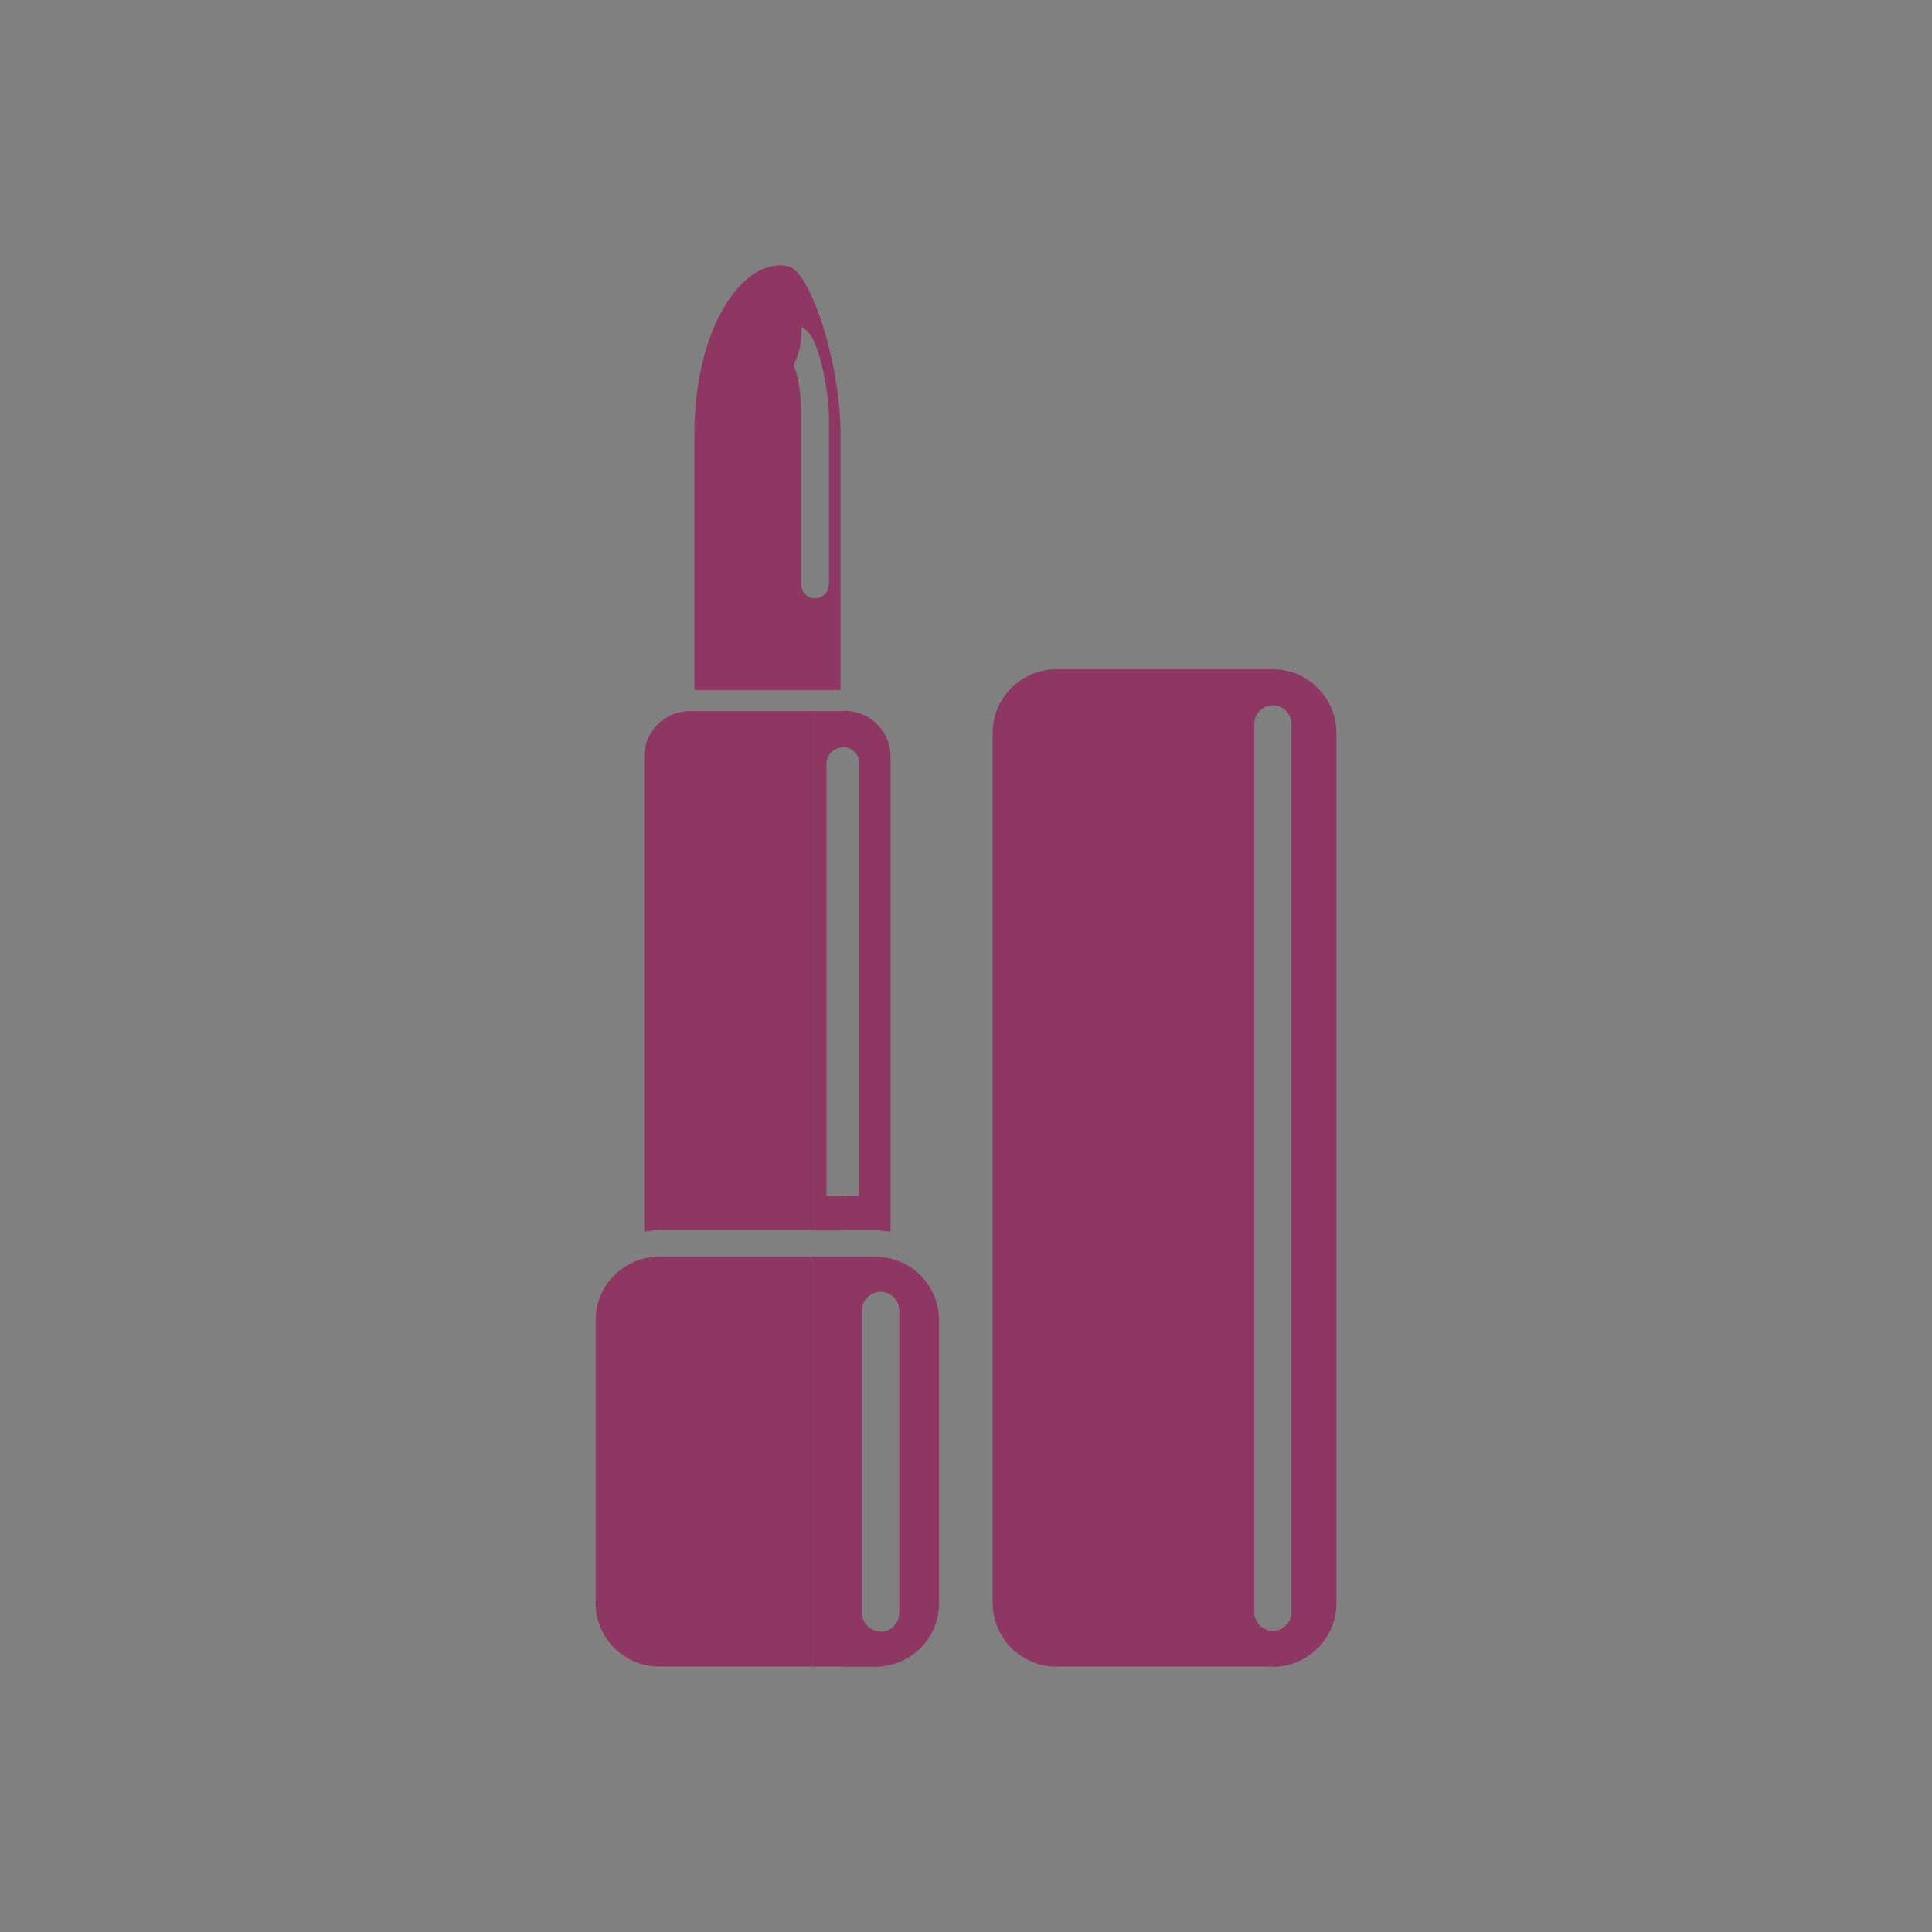 <?xml version="1.0" encoding="utf-8"?>
<!-- Generator: Adobe Illustrator 19.0.0, SVG Export Plug-In . SVG Version: 6.00 Build 0)  -->
<svg version="1.1" xmlns="http://www.w3.org/2000/svg" xmlns:xlink="http://www.w3.org/1999/xlink" x="0px" y="0px"
	 viewBox="0 0 799.9 799.9" style="enable-background:new 0 0 799.9 799.9;" xml:space="preserve">
<rect x="0" y="0" width="799.9" height="799.9" fill="#808080" stroke="none"/>
<style type="text/css">
	.st0{fill-rule:evenodd;clip-rule:evenodd;fill:url(#SVGID_1_);}
	.st1{fill-rule:evenodd;clip-rule:evenodd;fill:url(#SVGID_2_);}
	.st2{fill-rule:evenodd;clip-rule:evenodd;fill:#8F3763;}
	.st3{fill-rule:evenodd;clip-rule:evenodd;fill:#FFFFFF;}
</style>
<g id="Background">
	<radialGradient id="SVGID_1_" cx="-1383.159" cy="399.96" r="565.623" gradientUnits="userSpaceOnUse">
		<stop  offset="0" style="stop-color:#FFFFFF"/>
		<stop  offset="1" style="stop-color:#FDF6EE"/>
	</radialGradient>
	<rect x="-1783.1" y="0" class="st0" width="799.9" height="799.9"/>
	<radialGradient id="SVGID_2_" cx="417.783" cy="1323.588" r="565.623" gradientUnits="userSpaceOnUse">
		<stop  offset="0" style="stop-color:#FFFFFF"/>
		<stop  offset="1" style="stop-color:#FDF6EE"/>
	</radialGradient>
	<rect x="17.8" y="923.6" class="st1" width="799.9" height="799.9"/>
</g>
<g id="Objects">
	<path class="st2" d="M-1307.2,105.6h2.6c3,0,5.4,2.4,5.4,5.4v62.2c16.3,16.8,37.2,44.8,8.8,68.8h-16.7V238h15.3
		c7.2-6.4,12.2-14.4,11.5-24.5c-0.5-7.9-4.3-15.5-8.6-21.9c-3-4.5-6.6-8.8-10.3-12.8v0h-8v-6.7h2.1v-59.2c0-0.4-0.3-0.7-0.7-0.7
		h-1.4V105.6z M-1315.6,105.6h8.4v6.7h-1.4c-0.4,0-0.7,0.3-0.7,0.7v59.2h2.1v6.7h-4.9V215c0.8,3.6,8.7,17.8-3.5,17.8l0,0V105.6
		L-1315.6,105.6z M-1307.2,241.9h-8.4V238h8.4V241.9z M-1326.5,105.6h11v127.2c-12.2,0-4.4-14.2-3.5-17.8v-36.2h-12.8v0
		c-3.7,4-7.2,8.3-10.3,12.8c-11.2,16.6-12.8,32.4,2.9,46.4h23.7v3.9h-25.1c-28.4-24-7.5-52,8.8-68.8V111
		C-1331.9,108-1329.5,105.6-1326.5,105.6z"/>
	<g>
		<path class="st2" d="M-1508.2,241.9h34.3c2.3,0,4.2-1.9,4.2-4.2v-67.6c0-20.3-42.6-20.2-42.6,0v67.6
			C-1512.4,240-1510.5,241.9-1508.2,241.9z"/>
		<rect x="-1502.6" y="151.2" class="st2" width="23.1" height="20.2"/>
		<path class="st2" d="M-1491.1,133.9h11.5c1.2,0,2.1,1,2.1,2.1v11.5c0,1.2-1,2.1-2.1,2.1h-11.5v3.5h11.5c3.1,0,5.6-2.5,5.6-5.6V136
			c0-3.1-2.5-5.6-5.6-5.6h-11.5V133.9z M-1502.6,133.9h11.5v-3.5h-11.5c-3.1,0-5.6,2.5-5.6,5.6v11.5c0,3.1,2.5,5.6,5.6,5.6h11.5
			v-3.5h-11.5c-1.2,0-2.1-1-2.1-2.1V136C-1504.8,134.9-1503.8,133.9-1502.6,133.9z"/>
		<rect x="-1494.9" y="110.9" class="st2" width="7.7" height="21.5"/>
		<path class="st2" d="M-1498.3,106.7h32.3c5.7,0,9.1,3.7,10.3,7.1h-5.9c-0.5-0.9-2.1-1.5-3.7-1.4l-33.1,1.1c-1.2,0-2.1-1-2.1-2.1
			v-2.6C-1500.4,107.6-1499.4,106.7-1498.3,106.7z"/>
		<path class="st2" d="M-1479.6,132.4v-4c0-1.3-1.1-2.4-2.4-2.4h-18.3c-1.3,0-2.4,1.1-2.4,2.4v4H-1479.6z"/>
		<path class="st3" d="M-1479.2,237.5h3.9c0.3,0,0.5-0.2,0.5-0.5v-65.7c0-6.3-5.6-12.9-7.4-11.8c-1.2,0.8,2.6,2.7,2.6,11.8V237
			C-1479.7,237.3-1479.5,237.5-1479.2,237.5z"/>
	</g>
	<g>
		<path class="st2" d="M-1144.6,238.8c3.6-2.7,5.9-7.1,5.9-11.9v-76.8c0-2.4-1.9-4.3-4.3-4.3h-1.7v4.6h2.1c0.5,0,0.8,0.4,0.8,0.8
			v79.9c0,1.6-1.3,2.9-2.9,2.9h-0.1V238.8z M-1154.4,241.9h0.7c3.4,0,6.5-1.1,9-3.1v-4.7h-0.1c-1.6,0-2.9-1.3-2.9-2.9v-79.9
			c0-0.5,0.4-0.8,0.8-0.8h2.1v-4.6h-20.5c-2.4,0-4.3,1.9-4.3,4.3v76.8C-1169.4,235.1-1162.6,241.9-1154.4,241.9z"/>
		<path class="st2" d="M-1153,101.3c3.2,0.1,6.2,0.7,9.1,1.6l-4,21.9l5.9-21.2c2.6,1.1,5,2.4,7.1,4.1l-8,19.6l9.6-18.3
			c1.9,1.6,3.6,3.5,5,5.5l-12.1,28.4h-27.2l-12.1-28.4c1.5-2.1,3.3-4.1,5.4-5.8l9.6,17.9l-8-19.1c2.2-1.6,4.6-3,7.2-4l6.3,21.5
			l-4.3-22.2c2.7-0.9,5.6-1.4,8.6-1.5l1,22.4L-1153,101.3z"/>
		<path class="st2" d="M-1107.5,240c2.2-1.7,3.6-4.3,3.6-7.2v-59.2c0-1.4-1.2-2.6-2.6-2.6h-1v2.8h1.3c0.3,0,0.5,0.2,0.5,0.5v61.1
			c0,1-0.8,1.8-1.8,1.8h0V240z M-1113.4,241.9h0.4c2.1,0,4-0.7,5.5-1.9v-2.9h0c-1,0-1.8-0.8-1.8-1.8v-61.1c0-0.3,0.2-0.5,0.5-0.5
			h1.3V171h-12.4c-1.4,0-2.6,1.2-2.6,2.6v59.2C-1122.5,237.8-1118.4,241.9-1113.4,241.9z"/>
		<path class="st2" d="M-1112.5,131.3c1.9,0.1,3.8,0.4,5.5,1l-2.4,13.3l3.6-12.9c1.6,0.6,3,1.5,4.3,2.5l-4.8,11.9l5.8-11.1
			c1.1,1,2.2,2.1,3,3.3l-7.6,28.7h-16.5l-7.1-28.7c0.9-1.3,2-2.5,3.3-3.5l5.8,10.9l-4.9-11.6c1.3-1,2.8-1.8,4.4-2.4l3.8,13.1
			l-2.6-13.5c1.7-0.5,3.4-0.8,5.2-0.9l0.6,13.6L-1112.5,131.3z"/>
	</g>
	<g>
		<path class="st2" d="M-1320.5,456.8c2.1-0.1,3.7-1.8,3.7-3.9v-45.4c0-2.1-1.6-3.8-3.7-3.9v2.3h0.7c0.3,0,0.5,0.2,0.5,0.5v48
			c0,0.3-0.2,0.5-0.5,0.5h-0.7V456.8z M-1331.8,456.8h11c0.1,0,0.1,0,0.2,0v-2h-0.7c-0.3,0-0.5-0.2-0.5-0.5v-48
			c0-0.3,0.2-0.5,0.5-0.5h0.7v-2.3c-0.1,0-0.1,0-0.2,0h-11c-2.1,0-3.9,1.7-3.9,3.9V453C-1335.6,455.1-1333.9,456.8-1331.8,456.8z"/>
		<path class="st2" d="M-1328.3,401.4h1.9v-48.2h-1.9V401.4L-1328.3,401.4z M-1324.8,401.4h1v-48.2h-1V401.4z"/>
		<g>
			<path class="st2" d="M-1323.4,317.6h-5.5C-1327.3,315.8-1324.9,315.9-1323.4,317.6z"/>
			<path class="st2" d="M-1329.8,319.3h7.4c0.2,0.4,0.3,0.9,0.4,1.3h-8.3C-1330.1,320.1-1329.9,319.7-1329.8,319.3z"/>
			<path class="st2" d="M-1330.4,322.2h8.8c0,0.4,0,0.7,0,1.1v0.3h-8.9v-0.3C-1330.5,322.9-1330.5,322.6-1330.4,322.2z"/>
			<rect x="-1330.5" y="325.2" class="st2" width="8.9" height="1.3"/>
			<rect x="-1330.5" y="328.1" class="st2" width="8.9" height="1.3"/>
			<rect x="-1330.5" y="331.1" class="st2" width="8.9" height="1.3"/>
			<rect x="-1330.5" y="334.1" class="st2" width="8.9" height="1.3"/>
			<rect x="-1330.5" y="337" class="st2" width="8.9" height="1.3"/>
			<rect x="-1330.5" y="340" class="st2" width="8.9" height="1.3"/>
			<rect x="-1330.5" y="343" class="st2" width="8.9" height="1.3"/>
			<rect x="-1330.5" y="345.9" class="st2" width="8.9" height="1.3"/>
			<rect x="-1330.5" y="348.9" class="st2" width="8.9" height="1.3"/>
			<rect x="-1330.5" y="351.8" class="st2" width="8.9" height="1.3"/>
		</g>
		<rect x="-1327.1" y="317" class="st2" width="2.1" height="36.2"/>
		<path class="st2" d="M-1299.2,456.8c2.1-0.1,3.7-1.8,3.7-3.9v-86.5c0-2.1-1.6-3.8-3.7-3.9v2.3h0.7c0.3,0,0.5,0.2,0.5,0.5v89.1
			c0,0.3-0.2,0.5-0.5,0.5h-0.7V456.8z M-1310.4,456.8h11c0.1,0,0.1,0,0.2,0v-2h-0.7c-0.3,0-0.5-0.2-0.5-0.5v-89.1
			c0-0.3,0.2-0.5,0.5-0.5h0.7v-2.3c-0.1,0-0.1,0-0.2,0h-11c-2.1,0-3.9,1.8-3.9,3.9V453C-1314.3,455.1-1312.5,456.8-1310.4,456.8z"/>
		<rect x="-1311.2" y="358.9" class="st2" width="12.6" height="2.2"/>
		<rect x="-1312.2" y="355.9" class="st2" width="14.8" height="2.2"/>
		<rect x="-1312.2" y="352.8" class="st2" width="14.8" height="2.2"/>
		<rect x="-1311.2" y="349.8" class="st2" width="12.6" height="2.2"/>
	</g>
	<g>
		<g>
			<path class="st2" d="M-1315.6,554.1c10.1,0,20.2,4.3,27.2,12.6c12.4,14.6,10.9,36.4-3.1,49.2l-24.1-28.6V554.1L-1315.6,554.1z
				 M-1315.6,625.3c7.7,0,15.4-2.5,21.8-7.5l-21.8-25.8V625.3z M-1337.4,561.5c6.5-5,14.2-7.5,21.8-7.5v33.3L-1337.4,561.5
				L-1337.4,561.5z M-1315.6,592l-24.1-28.6c-14,12.9-15.5,34.6-3.1,49.2c7,8.3,17.1,12.6,27.2,12.6V592z"/>
			<path class="st2" d="M-1315.6,535c15.5,0,31,6.6,41.8,19.4c17.2,20.3,17,49.5,0.9,69.5l-2.3-2.7l-16.1,13.6l2.3,2.7
				c-8.3,4.6-17.5,6.9-26.6,6.9v-15.6c8.9,0,17.9-3,25.3-9.3c16.5-14,18.6-38.7,4.6-55.2c-7.7-9.2-18.8-13.9-29.9-13.9V535z
				 M-1350.9,547.9c10.3-8.7,22.8-12.9,35.3-12.9v15.6c-8.9,0-17.9,3-25.3,9.3c-16.5,14-18.6,38.7-4.6,55.2
				c7.7,9.2,18.8,13.9,29.9,13.9v15.6c-15.5,0-31-6.6-41.8-19.4C-1376.9,602-1374,567.4-1350.9,547.9z"/>
		</g>
		<path class="st2" d="M-1273.1,674.2v-2.6c5.8,0,10.4-4.7,10.4-10.4c0-5.8-4.7-10.4-10.4-10.4v-2.6c0.1,0,0.3,0,0.4,0
			c18,0,18,26.1,0,26.1C-1272.8,674.2-1272.9,674.2-1273.1,674.2z M-1358.1,650.7c5.8,0,10.4,4.7,10.4,10.4
			c0,5.8-4.7,10.4-10.4,10.4v2.6c10.3-0.2,15.2-7.5,18.8-7.5h47.3c3.7,0,8.5,7.3,18.8,7.5v-2.6h0c-5.8,0-10.4-4.7-10.4-10.4
			c0-5.8,4.7-10.4,10.4-10.4h0v-2.6c-10.3,0.2-15.2,7.5-18.8,7.5h-47.3c-3.7,0-8.5-7.3-18.8-7.5V650.7z M-1358.1,650.7
			L-1358.1,650.7v-2.6c-0.1,0-0.3,0-0.4,0c-18,0-18,26.1,0,26.1c0.1,0,0.3,0,0.4,0v-2.6l0,0c-5.8,0-10.4-4.7-10.4-10.4
			C-1368.5,655.3-1363.8,650.7-1358.1,650.7z"/>
	</g>
	<path class="st2" d="M-1655.2,328.7h29.1c3.8,0,7,3.1,7,7v3.8c-0.7,4.9-5.1,5.2-8.7,1c-1.9-2.2-4.8-3.7-7.9-3.7
		c-5.8,0-10.5,4.7-10.5,10.5c0,5.8,6,10.5,10.5,10.5c4.5,0,6.2-1.5,8.1-3.8c3.6-4.2,8.5-2.4,8.5,1.1v14.3c-0.7,4.9-5.1,5.2-8.7,1
		c-1.9-2.2-4.8-3.7-7.9-3.7c-5.8,0-10.5,4.7-10.5,10.5c0,5.8,6,10.5,10.5,10.5c4.5,0,6.2-1.5,8.1-3.8c3.6-4.2,8.5-2.4,8.5,1.1v14.3
		c-0.7,4.9-5.1,5.2-8.7,1c-1.9-2.2-4.8-3.7-7.9-3.7c-5.8,0-10.5,4.7-10.5,10.5c0,5.8,6,10.5,10.5,10.5c4.5,0,6.2-1.5,8.1-3.8
		c3.6-4.2,8.5-2.4,8.5,1.1v14.3c-0.7,4.9-5.1,5.2-8.7,1c-1.9-2.2-4.8-3.7-7.9-3.7c-5.8,0-10.5,4.7-10.5,10.5c0,5.8,6,10.5,10.5,10.5
		c4.5,0,6.2-1.5,8.1-3.8c3.6-4.2,8.5-2.4,8.5,1.1v3.8c0,3.8-3.1,7-7,7h-29.1c-3.8,0-7-3.1-7-7v-113
		C-1662.2,331.9-1659,328.7-1655.2,328.7L-1655.2,328.7z M-1676.1,455.3v-3c0.5,0,1-0.5,1-1.5v-49.4c0-0.2-0.2-0.3-0.3-0.3h-0.7v-62
		l1.4,59.7h0.1c1,0,1.7,0.6,1.7,2.3v49.7C-1672.9,452.7-1674.2,454.6-1676.1,455.3z M-1676.1,339v62h-0.7c-0.2,0-0.3,0.2-0.3,0.3
		v49.4c0,1,0.5,1.5,1,1.5v3c-0.6,0.2-1.2,0.4-1.9,0.4h-1.2v-57.1h2.9l-1.4-62.7h-1.5v-6.9l0.2-0.4l2.9,7.2L-1676.1,339z
		 M-1679.2,329.1v6.9h-1.5l-1.4,62.7h2.9v57.1h-0.9c-2.8,0-5.1-2.3-5.1-5.1v-49.7c0-1.7,0.5-2.3,1.4-2.3h0.1l1.4-62.7L-1679.2,329.1
		z"/>
	<path class="st2" d="M-1111.7,397c3.3-23.1,5.5-47.3,4.6-56.9h-4.6v1.8h2.3v14.3h-2.3V397z M-1118.5,434.7
		c2.3-9.6,4.7-23.4,6.7-37.7v-40.7h-2.3v-14.3h2.3v-1.8h-6.7v1.8h2.3v14.3h-2.3V375c0.4-3.5,0.8-7.1,1.1-10.5
		c0.1-1.3,1.2-2.3,2.3-2.1c1.2,0.1,2,1.3,1.9,2.7c-1,10.6-2.3,21.7-4.1,32.7c-0.4,2.5-0.8,4.9-1.2,7.3V434.7z M-1125.2,456.8h0.7
		c3.1,0,5.6-2.9,5.6-6.4v-14.2c0.1-0.5,0.3-1,0.4-1.6V405c-1.5,8.5-3.3,16.7-5.4,24.2c-0.2,0.8-0.7,1.3-1.4,1.6v5.4h3.9v13.8
		c0,2.3-1.7,4.3-3.7,4.3h-0.1V456.8L-1125.2,456.8z M-1118.5,340.1v1.8h-2.3v14.3h2.3V375c-0.8,7.3-1.8,14.6-2.9,21.9
		c-1.1,6.9-2.3,13.7-3.8,20.2v-60.8h2.3v-14.3h-2.3v-1.8H-1118.5z M-1131.9,456.8h6.7v-2.5h-6.7V456.8L-1131.9,456.8z
		 M-1125.2,340.1h-6.7v1.8h2.3v14.3h-2.3v80h6.7v-5.4c-0.4,0.2-0.9,0.2-1.3,0c-1.1-0.4-1.7-1.8-1.4-3c1-3.5,1.8-7,2.7-10.7v-60.8
		h-2.3v-14.3h2.3V340.1z M-1138.7,456.8h6.7v-2.5h-6.7V456.8L-1138.7,456.8z M-1131.9,340.1h-6.7v1.8h2.3v14.3h-2.3v80h6.7v-80h-2.3
		v-14.3h2.3V340.1z M-1145.4,456.8h6.7v-2.5h-6.7V456.8L-1145.4,456.8z M-1138.7,340.1h-6.7v1.8h2.3v14.3h-2.3v80h6.7v-80h-2.3
		v-14.3h2.3V340.1z M-1152.1,456.8h6.7v-2.5h-6.7V456.8L-1152.1,456.8z M-1145.4,340.1h-6.7v1.8h2.3v14.3h-2.3v80h6.7v-80h-2.3
		v-14.3h2.3V340.1z M-1152.8,456.8h0.7v-2.5h-0.1c-2,0-3.7-1.9-3.7-4.3v-13.8h3.9v-80h-2.3v-14.3h2.3v-1.8h-6.7v1.8h2.3v14.3h-2.3
		v78.4c0.1,0.5,0.3,1.1,0.4,1.6v14.2C-1158.5,454-1155.9,456.8-1152.8,456.8z M-1158.8,340.1h-6.7v1.8h2.3v14.3h-2.3V397
		c2,14.2,4.4,28,6.7,37.7v-78.4h-2.3v-14.3h2.3V340.1z M-1165.6,340.1h-4.6c-0.9,9.6,1.3,33.8,4.6,56.9v-40.7h-2.3v-14.3h2.3V340.1z
		"/>
	<path class="st2" d="M-1627.3,226.6c7-8.4,1-31.4-5.1-45.8v-11.4c11.7,20.5,23.1,55.9,9.3,72.4h-9.3v-3.7h7.5
		c1.6-2.3,2.7-5,3.4-7.8h-10.9v-40.1c3.4,12.6,5,27.5,0.7,34.5C-1634,228.7-1629.2,228.9-1627.3,226.6z M-1632.4,180.8
		c-1.4-3.3-2.8-6.2-4.1-8.2c-2.3-3.9-6.4-5.3-2.7,0.5c2.3,3.7,4.8,10.1,6.8,17.2v40.1h-19.7v-69.9h12.3l-6.2-50.4
		c-0.3-2.4-3.2-3.6-6.1-3.6v-3.6c4.6,0,9.2,2.3,9.7,6.8l6.8,54.5h0c1.1,1.6,2.2,3.4,3.3,5.3V180.8L-1632.4,180.8z M-1632.4,238.2
		v3.7h-19.7v-3.7H-1632.4z M-1652.2,102.8v3.6c-2.9,0-5.8,1.2-6.1,3.6l-6.2,50.4h12.3v69.9h-30.7c0.7,2.9,1.8,5.5,3.4,7.8h27.3v3.7
		h-29.1c-15.1-18.1,0-58.8,12.6-77.7h0l6.8-54.5C-1661.3,105.1-1656.7,102.8-1652.2,102.8z"/>
	<path class="st2" d="M-1472.8,537.9c9.5,0,17.2,9.4,17.2,20.9s-9.7,20.9-17.2,20.9v-3.7c7.4,0,13.4-7.7,13.4-17.2
		c0-9.5-6-17.2-13.4-17.2V537.9z M-1486.2,653.3l-4.5,19v-29.7c0.6-0.1,1.1-0.4,1.5-0.8c1.1-1.1,1.1-2.7,0.3-3.9l-1.8,1.8v-1.1
		l1.2-1.2c-0.4-0.3-0.8-0.5-1.2-0.5v-4.1c0.3,0,0.5-0.1,0.8-0.1v-73.9c0-11.5,7.7-20.9,17.2-20.9v3.7c-7.4,0-13.4,7.7-13.4,17.2
		c0,9.5,6,17.2,13.4,17.2v3.7c-7.5,0-13.4,3.1-13.4,8.9v44.1v10V653.3z M-1490.7,672.3l-0.4,1.9l-3-12.8v-21
		c0.1,0.4,0.3,0.8,0.5,1.1l2.9-2.9v1.1l-2.4,2.4c0.7,0.5,1.6,0.7,2.4,0.5V672.3L-1490.7,672.3z M-1494.1,634.2v4.8
		c0.1-0.5,0.4-1,0.8-1.4c0.7-0.7,1.7-1,2.7-0.8v-4.1C-1491.9,632.9-1493.2,633.4-1494.1,634.2L-1494.1,634.2z M-1494.1,631.8v-82.5
		c1.2,2.8,1.9,6.1,1.9,9.5v72C-1492.9,631.1-1493.6,631.4-1494.1,631.8z M-1494.1,661.3l-1.9-8v-15.5c0-1.4,0.8-2.7,1.9-3.6v4.8
		c-0.1,0.4-0.1,0.9,0,1.3V661.3L-1494.1,661.3z M-1494.1,549.3v82.5c-1.1,0.7-1.8,1.6-1.9,2.2v-45.5c0-5.7-6-8.9-13.4-8.9l0,0v-3.7
		l0,0c7.4,0,13.4-7.7,13.4-17.2c0-9.5-6-17.2-13.4-17.2l0,0v-3.7l0,0C-1502.8,537.9-1497,542.5-1494.1,549.3z M-1509.4,537.9v3.7
		c-7.4,0-13.4,7.7-13.4,17.2c0,9.5,6,17.2,13.4,17.2v3.7c-7.5,0-17.2-9.4-17.2-20.9S-1518.9,537.9-1509.4,537.9z"/>
	<path class="st2" d="M-1443.6,387.9c4.6,7.6,7.2,16.5,7.2,26.1c0,9.5-2.6,18.5-7.2,26.1v-10.8c1.7-4.8,2.6-10,2.6-15.4
		c0-5.4-0.9-10.6-2.6-15.4V387.9L-1443.6,387.9z M-1443.6,365v-26.2c5.8-4.6,14.6-7.5,24.5-7.5c17.5,0,31.7,9.3,31.7,20.7
		c0,11.4-14.2,20.7-31.7,20.7C-1429,372.5-1437.8,369.6-1443.6,365z M-1470.9,365.8c11.5,3.9,21.2,11.8,27.4,22.1v10.5
		c-4.5-12.9-14.6-23.1-27.4-27.9h-16.3v-4.6H-1470.9L-1470.9,365.8L-1470.9,365.8L-1470.9,365.8z M-1443.6,440
		c-3.7,6.1-8.6,11.4-14.5,15.5h-2.5h-6.7h-20.1v-5h28.2c2.5-1.9,4.8-4.1,6.9-6.5h-35.1v-5h38.9c2-3,3.6-6.3,4.8-9.7V440L-1443.6,440
		z M-1443.6,338.7V365c-4.5-3.6-7.2-8.1-7.2-13.1C-1450.8,346.9-1448.1,342.3-1443.6,338.7L-1443.6,338.7z M-1487.3,360.5v-21.8h7.2
		c5,0,9.2,4.1,9.2,9.2v12.7H-1487.3L-1487.3,360.5z M-1454.1,354.8c-1.8-0.6-4.1-0.9-6.5-0.9c-2.6,0-4.9,0.4-6.8,1.1v-6.1
		c1.9,0.7,4.3,1.1,6.8,1.1c2.4,0,4.6-0.3,6.5-0.9c-0.2,1-0.3,1.9-0.3,2.9C-1454.4,352.8-1454.3,353.8-1454.1,354.8z M-1487.3,455.6
		h-20.1h-9h-0.1v-0.1c-13-9.2-21.5-24.4-21.5-41.5c0-22.4,14.5-41.4,34.6-48.1l0,0h16.2v4.6h-16.3c-17.5,6.6-30,23.5-30,43.4
		c0,9.3,2.7,17.9,7.4,25.2h38.9v5h-35.1c2.1,2.4,4.4,4.6,6.9,6.5h28.2V455.6L-1487.3,455.6z M-1487.3,338.7v21.8h-16.2v-12.7
		c0-5,4.1-9.2,9.2-9.2H-1487.3z"/>
	<path class="st2" d="M-1108.8,577.1c3.4,0,6.2,2.8,6.2,6.2V668c0,3.4-2.8,6.2-6.2,6.2v-3.5h0c1,0,1.8-0.8,1.8-1.8v-86.4
		c0-1-0.8-1.8-1.8-1.8h0V577.1z M-1129.9,577.1h21.1h0v3.5c-1,0-1.8,0.8-1.8,1.8v86.4c0,1,0.8,1.8,1.8,1.8v3.5h0h-21.1
		c-3.4,0-6.2-2.8-6.2-6.2v-84.7C-1136,579.9-1133.3,577.1-1129.9,577.1L-1129.9,577.1z M-1146.9,674.1v-3.4l0,0c1,0,1.8-0.8,1.8-1.8
		v-29.4c0-1-0.8-1.8-1.8-1.8v-3.4c3.2,0.2,5.7,2.9,5.7,6.2V668C-1141.3,671.2-1143.8,673.9-1146.9,674.1L-1146.9,674.1z
		 M-1146.9,631.7v-48.8c0.6,0.8,1,1.7,1,2.8v46.2C-1146.3,631.8-1146.6,631.8-1146.9,631.7L-1146.9,631.7z M-1146.9,637.7
		 M-1146.9,582.9v48.8c-0.2,0-0.3,0-0.5,0h-3.2v-3.3h1.6v-42.1c0-0.9-0.7-1.6-1.6-1.6v-3.5h0.2
		C-1149,581.2-1147.8,581.9-1146.9,582.9L-1146.9,582.9z M-1146.9,634.3v3.4l0,0c-1,0-1.8,0.8-1.8,1.8v29.4c0,1,0.8,1.8,1.8,1.8v3.4
		c-0.2,0-0.3,0-0.5,0h-3.2v-39.9h3.2C-1147.3,634.3-1147.1,634.3-1146.9,634.3L-1146.9,634.3z M-1146.9,670.8 M-1150.6,581.2v3.5
		l0,0c-0.9,0-1.6,0.7-1.6,1.6v42.1h1.6v3.3h-3.1v-50.5H-1150.6L-1150.6,581.2z M-1150.6,634.3v39.9h-3.1v-39.9H-1150.6
		L-1150.6,634.3z M-1153.7,579.2v-9c0.1,0,0.2,0.1,0.4,0.1h0c0.7,0,1.4-0.6,1.4-1.4v-16.3c0-2.1-0.7-6.3-1.7-7.9v-4
		c1.5,3.3,2.9,8.9,2.9,13.5v24.9H-1153.7z M-1153.7,540.7v4c0,0,0-0.1-0.1-0.1c-0.3-0.4-0.6-0.6-0.9-0.8c0,1.3-0.2,2.6-0.8,3.7
		c0.7,1.5,0.8,3.9,0.8,5.1v16.2c0,0.6,0.4,1.1,1,1.3v9h-11.4v-24.9c0-10.3,4.7-17.2,9.1-16.3
		C-1155.2,538.1-1154.5,539.1-1153.7,540.7L-1153.7,540.7z M-1153.7,581.2v50.5h-14.8c-0.5,0-1,0.1-1.5,0.2v-46.2
		c0-2.4,2-4.4,4.4-4.4H-1153.7L-1153.7,581.2z M-1153.7,634.3v39.9h-14.8c-3.4,0-6.2-2.8-6.2-6.2v-27.5c0-3.4,2.8-6.2,6.2-6.2
		H-1153.7z"/>
	<g>
		<path class="st2" d="M-1620.8,615.2v48.3c0,7.3-4.2,10.6-9.3,10.6h-31.5v-3.3l31.3,0c3.6-0.6,5.7-4.2,5.7-7.7v-44.5h-37v-3.3
			H-1620.8z M-1661.7,674.2h-31.5c-5.1,0-9.3-3.3-9.3-10.6v-48.3h40.9v3.3h-37V663c0,4.1,1.9,7.8,5.6,7.8l31.4,0V674.2z"/>
		<path class="st2" d="M-1669.9,612.5c7.5-20.2,28.6-4.5,32.6-25c7.8,5.4,10.8,13.8,10,25H-1669.9z"/>
		<path class="st2" d="M-1627.1,620.9v42.2c0,2.9-2.3,5.2-5.2,5.2h-59.9c-3,0-4.1-2.1-4.1-5.1v-25.7c7.3-13.3,17.1-7.7,22.9-16.6
			H-1627.1z"/>
		<path class="st2" d="M-1588.7,671.8l-5.9,2.4l-6.3-15.7v-17.2L-1588.7,671.8L-1588.7,671.8z M-1601,624.1l18.2,45.3
			c35.1-15.2,15.9-76.5-18.2-77.8V624.1z M-1601,658.4l-24.1-60.1l6-2.4l18.2,45.3V658.4L-1601,658.4z M-1601,591.5
			c-3.9-0.2-8,0.5-12.3,2l12.3,30.5V591.5z"/>
	</g>
	<g>
		<path class="st2" d="M-423.3,315.9v259.6c0,39.3-22.6,57.1-50.1,57.1h-169.5v-17.9l168.2-0.1c19.3-3.4,30.6-22.4,30.6-41.6V333.7
			h-198.9v-17.8H-423.3z M-642.9,632.7h-169.5c-27.6,0-50.1-17.9-50.1-57.1V315.9h219.6v17.8h-198.9V573c0,21.8,10.4,41.9,30.1,41.9
			l168.8-0.1V632.7z"/>
		<path class="st2" d="M-687.2,301.5c40.3-108.7,153.5-24.1,175.2-134.3c42,28.8,58,74.1,54,134.3H-687.2z"/>
		<path class="st2" d="M-457.1,346.7v226.7c0,15.7-12.6,27.9-28,27.9h-321.8c-15.9,0-21.8-11.1-21.8-27.4V435.7
			c39-71.3,91.7-41.3,123.3-89H-457.1z"/>
		<path class="st2" d="M-251,619.9l-32,12.8l-33.9-84.5v-92.5L-251,619.9L-251,619.9z M-316.9,363.8l97.6,243.2
			c188.5-81.8,85.6-411-97.6-418.3V363.8z M-316.9,548.2l-129.7-323.1l32-12.8l97.8,243.5V548.2L-316.9,548.2z M-316.9,188.6
			c-21-0.9-43.1,2.5-65.9,11l65.9,164.2V188.6z"/>
	</g>
	<path class="st2" d="M-502.9,1068.5h117c15.4,0,28.1,12.6,28.1,28.1v15.3c-2.7,19.7-20.5,20.9-34.8,4c-7.7-9-19.2-14.7-31.9-14.7
		c-23.3,0-42.1,18.8-42.1,42.1c0,23.3,24,42.1,42.1,42.1c18.2,0,24.8-6,32.5-15.3c14.3-16.8,34.2-9.5,34.2,4.6v57.3
		c-2.7,19.7-20.5,20.9-34.8,4c-7.7-9-19.2-14.7-31.9-14.7c-23.3,0-42.1,18.9-42.1,42.1c0,23.3,24,42.1,42.1,42.1
		c18.2,0,24.8-6,32.5-15.3c14.3-16.8,34.2-9.5,34.2,4.6v57.3c-2.7,19.7-20.5,20.9-34.8,4c-7.7-9-19.2-14.7-31.9-14.7
		c-23.3,0-42.1,18.9-42.1,42.1c0,23.3,24,42.1,42.1,42.1c18.2,0,24.8-6,32.5-15.3c14.3-16.8,34.2-9.5,34.2,4.6v57.3
		c-2.7,19.8-20.5,20.9-34.8,4c-7.7-9-19.2-14.7-31.9-14.7c-23.3,0-42.1,18.8-42.1,42.1c0,23.3,24,42.1,42.1,42.1
		c18.2,0,24.8-6,32.5-15.3c14.3-16.8,34.2-9.5,34.2,4.6v15.4c0,15.4-12.6,28.1-28.1,28.1h-117c-15.4,0-28.1-12.6-28.1-28.1v-454
		C-531,1081.1-518.3,1068.5-502.9,1068.5L-502.9,1068.5z M-587,1577.2V1565c2.1,0.1,4.2-1.9,4.2-6.2v-198.5c0-0.8-0.6-1.4-1.4-1.4
		h-2.8v-249.1l5.5,239.6h0.5c4.2,0,6.9,2.3,6.9,9.1v199.6C-574.1,1566.7-579.5,1574.1-587,1577.2z M-587,1109.8v249.1h-2.8
		c-0.8,0-1.4,0.6-1.4,1.4v198.5c0,4,2.1,6.1,4.2,6.2v12.2c-2.4,1-5,1.5-7.7,1.5h-4.9v-229.3h11.6l-5.7-251.8h-5.9V1070l0.7-1.5
		l11.6,29.1L-587,1109.8z M-599.6,1070v27.6h-5.9l-5.7,251.8h11.6v229.3h-3.7c-11.3,0-20.5-9.2-20.5-20.5v-199.6
		c0-6.8,2.1-9.1,5.8-9.1h0.5l5.7-251.9L-599.6,1070z"/>
	<path class="st2" d="M527,277.1c14.4,0,26.3,11.8,26.3,26.3v360.4c0,14.4-11.8,26.3-26.3,26.3v-14.9h0c4.2,0,7.7-3.5,7.7-7.7V299.7
		c0-4.2-3.5-7.7-7.7-7.7h0V277.1z M437.3,277.1H527h0V292c-4.2,0-7.7,3.5-7.7,7.7v367.8c0,4.2,3.5,7.7,7.7,7.7V690h0h-89.7
		c-14.5,0-26.3-11.8-26.3-26.3V303.4C411,288.9,422.9,277.1,437.3,277.1L437.3,277.1z M364.6,690v-14.4l0,0c4.2,0,7.7-3.5,7.7-7.7
		V542.5c0-4.2-3.5-7.7-7.7-7.7v-14.4c13.5,1.1,24.2,12.4,24.2,26.2v117.1C388.9,677.5,378.2,688.9,364.6,690L364.6,690z
		 M364.6,509.5V301.5c2.6,3.2,4.1,7.3,4.1,11.7v196.8C367.4,509.8,366.1,509.6,364.6,509.5L364.6,509.5z M364.6,534.8 M364.6,301.5
		v207.9c-0.7,0-1.4-0.1-2.1-0.1H349v-14.2h6.8v-179c0-3.7-3-6.8-6.8-6.8v-15h1C355.9,294.4,361.2,297.2,364.6,301.5L364.6,301.5z
		 M364.6,520.4v14.4l0,0c-4.2,0-7.7,3.5-7.7,7.7v125.3c0,4.2,3.5,7.7,7.7,7.7V690c-0.7,0.1-1.4,0.1-2.1,0.1H349V520.3h13.6
		C363.3,520.3,364,520.4,364.6,520.4L364.6,520.4z M364.6,675.5 M349,294.4v15l0,0c-3.7,0-6.8,3-6.8,6.8v179h6.8v14.2h-13.1V294.4
		H349L349,294.4z M349,520.3V690h-13.1V520.3H349L349,520.3z M335.8,285.7v-38.2c0.5,0.2,1.1,0.2,1.6,0.2h0c3.2,0,5.8-2.6,5.8-5.8
		v-69.3c0-8.8-3.2-26.9-7.4-33.5v-17c6.6,14.1,12.2,38.1,12.2,57.5v106.1H335.8z M335.8,122.1v17c-0.1-0.2-0.2-0.3-0.3-0.5
		c-1.2-1.6-2.4-2.7-3.6-3.2c0.2,5.4-0.8,11-3.4,15.8c3,6.3,3.2,16.4,3.2,21.8v69c0,2.6,1.8,4.8,4.1,5.5v38.2h-48.3V179.5
		c0-43.7,20.1-73.1,38.7-69.3C329.3,110.8,332.7,115.3,335.8,122.1L335.8,122.1z M335.8,294.4v214.9h-62.9c-2.1,0-4.2,0.3-6.2,0.7
		V313.3c0-10.4,8.5-18.9,18.9-18.9H335.8L335.8,294.4z M335.8,520.3V690h-62.9c-14.5,0-26.3-11.8-26.3-26.3V546.6
		c0-14.5,11.8-26.3,26.3-26.3H335.8z"/>
	<path class="st2" d="M493.8,1029.2h2.6c3,0,5.4,2.4,5.4,5.4v62.2c16.3,16.8,37.2,44.8,8.8,68.8h-16.7v-3.9h15.3
		c7.2-6.4,12.2-14.4,11.5-24.5c-0.5-7.9-4.3-15.5-8.6-21.9c-3-4.5-6.6-8.8-10.3-12.8v0h-8v-6.7h2.1v-59.2c0-0.4-0.3-0.7-0.7-0.7
		h-1.4V1029.2z M485.4,1029.2h8.4v6.7h-1.4c-0.4,0-0.7,0.3-0.7,0.7v59.2h2.1v6.7h-4.9v36.2c0.8,3.6,8.7,17.8-3.5,17.8l0,0V1029.2
		L485.4,1029.2z M493.8,1165.5h-8.4v-3.9h8.4V1165.5z M474.4,1029.2h11v127.2c-12.2,0-4.4-14.2-3.5-17.8v-36.2H469v0
		c-3.7,4-7.2,8.3-10.3,12.8c-11.2,16.6-12.8,32.4,2.9,46.4h23.7v3.9h-25.1c-28.4-24-7.5-52,8.8-68.8v-62.1
		C469,1031.6,471.5,1029.2,474.4,1029.2z"/>
	<g>
		<path class="st2" d="M292.7,1165.5H327c2.3,0,4.2-1.9,4.2-4.2v-67.6c0-20.3-42.6-20.2-42.6,0v67.6
			C288.6,1163.6,290.4,1165.5,292.7,1165.5z"/>
		<rect x="298.3" y="1074.9" class="st2" width="23.1" height="20.2"/>
		<path class="st2" d="M309.8,1057.5h11.5c1.2,0,2.1,1,2.1,2.1v11.5c0,1.2-1,2.1-2.1,2.1h-11.5v3.5h11.5c3.1,0,5.6-2.5,5.6-5.6
			v-11.5c0-3.1-2.5-5.6-5.6-5.6h-11.5V1057.5z M298.3,1057.5h11.5v-3.5h-11.5c-3.1,0-5.6,2.5-5.6,5.6v11.5c0,3.1,2.5,5.6,5.6,5.6
			h11.5v-3.5h-11.5c-1.2,0-2.1-1-2.1-2.1v-11.5C296.2,1058.5,297.1,1057.5,298.3,1057.5z"/>
		<rect x="306" y="1034.5" class="st2" width="7.7" height="21.5"/>
		<path class="st2" d="M302.7,1030.3H335c5.7,0,9.1,3.7,10.3,7.1h-5.9c-0.5-0.9-2.1-1.5-3.7-1.4l-33.1,1.1c-1.2,0-2.1-1-2.1-2.1
			v-2.6C300.5,1031.3,301.5,1030.3,302.7,1030.3z"/>
		<path class="st2" d="M321.4,1056v-4c0-1.3-1.1-2.4-2.4-2.4h-18.3c-1.3,0-2.4,1.1-2.4,2.4v4H321.4z"/>
		<path class="st3" d="M321.7,1161.1h3.9c0.3,0,0.5-0.2,0.5-0.5V1095c0-6.3-5.6-12.9-7.4-11.8c-1.2,0.8,2.6,2.7,2.6,11.8v65.7
			C321.3,1160.9,321.5,1161.1,321.7,1161.1z"/>
	</g>
	<g>
		<path class="st2" d="M656.3,1162.4c3.6-2.7,5.9-7.1,5.9-11.9v-76.8c0-2.4-1.9-4.3-4.3-4.3h-1.7v4.6h2.1c0.5,0,0.8,0.4,0.8,0.8
			v79.9c0,1.6-1.3,2.9-2.9,2.9h-0.1V1162.4z M646.6,1165.5h0.7c3.4,0,6.5-1.1,9-3.1v-4.7h-0.1c-1.6,0-2.9-1.3-2.9-2.9v-79.9
			c0-0.5,0.4-0.8,0.8-0.8h2.1v-4.6h-20.5c-2.4,0-4.3,1.9-4.3,4.3v76.8C631.6,1158.8,638.3,1165.5,646.6,1165.5z"/>
		<path class="st2" d="M647.9,1025c3.2,0.1,6.2,0.7,9.1,1.6l-4,21.9l5.9-21.2c2.6,1.1,5,2.4,7.1,4.1l-8,19.6l9.6-18.3
			c1.9,1.6,3.6,3.5,5,5.5l-12.1,28.4h-27.2l-12.1-28.4c1.5-2.1,3.3-4.1,5.4-5.8l9.6,17.9l-8-19.1c2.2-1.6,4.6-3,7.2-4l6.3,21.5
			l-4.3-22.2c2.7-0.9,5.6-1.4,8.6-1.5l1,22.4L647.9,1025z"/>
		<path class="st2" d="M693.5,1163.6c2.2-1.7,3.6-4.3,3.6-7.2v-59.2c0-1.4-1.2-2.6-2.6-2.6h-1v2.8h1.3c0.3,0,0.5,0.2,0.5,0.5v61.1
			c0,1-0.8,1.8-1.8,1.8h0V1163.6z M687.6,1165.5h0.4c2.1,0,4-0.7,5.5-1.9v-2.9h0c-1,0-1.8-0.8-1.8-1.8V1098c0-0.3,0.2-0.5,0.5-0.5
			h1.3v-2.8h-12.4c-1.4,0-2.6,1.2-2.6,2.6v59.2C678.5,1161.4,682.6,1165.5,687.6,1165.5z"/>
		<path class="st2" d="M688.4,1054.9c1.9,0.1,3.8,0.4,5.5,1l-2.4,13.3l3.6-12.9c1.6,0.6,3,1.5,4.3,2.5l-4.8,11.9l5.8-11.1
			c1.1,1,2.2,2.1,3,3.3l-7.6,28.7h-16.5l-7.1-28.7c0.9-1.3,2-2.5,3.3-3.5l5.8,10.9l-4.9-11.6c1.3-1,2.8-1.8,4.4-2.4l3.8,13.1
			l-2.6-13.5c1.7-0.5,3.4-0.8,5.2-0.9l0.6,13.6L688.4,1054.9z"/>
	</g>
	<g>
		<path class="st2" d="M480.4,1380.5c2.1-0.1,3.7-1.8,3.7-3.9v-45.4c0-2.1-1.6-3.8-3.7-3.9v2.3h0.7c0.3,0,0.5,0.2,0.5,0.5v48
			c0,0.3-0.2,0.5-0.5,0.5h-0.7V1380.5z M469.2,1380.5h11c0.1,0,0.1,0,0.2,0v-2h-0.7c-0.3,0-0.5-0.2-0.5-0.5v-48
			c0-0.3,0.2-0.5,0.5-0.5h0.7v-2.3c-0.1,0-0.1,0-0.2,0h-11c-2.1,0-3.9,1.7-3.9,3.9v45.4C465.3,1378.7,467.1,1380.5,469.2,1380.5z"/>
		<path class="st2" d="M472.7,1325h1.9v-48.2h-1.9V1325L472.7,1325z M476.2,1325h1v-48.2h-1V1325z"/>
		<g>
			<path class="st2" d="M477.6,1241.3h-5.5C473.7,1239.5,476,1239.5,477.6,1241.3z"/>
			<path class="st2" d="M471.2,1242.9h7.4c0.2,0.4,0.3,0.9,0.4,1.3h-8.3C470.9,1243.7,471,1243.3,471.2,1242.9z"/>
			<path class="st2" d="M470.5,1245.9h8.8c0,0.4,0,0.7,0,1.1v0.3h-8.9v-0.3C470.5,1246.6,470.5,1246.2,470.5,1245.9z"/>
			<rect x="470.5" y="1248.8" class="st2" width="8.9" height="1.3"/>
			<rect x="470.5" y="1251.8" class="st2" width="8.9" height="1.3"/>
			<rect x="470.5" y="1254.7" class="st2" width="8.9" height="1.3"/>
			<rect x="470.5" y="1257.7" class="st2" width="8.9" height="1.3"/>
			<rect x="470.5" y="1260.7" class="st2" width="8.9" height="1.3"/>
			<rect x="470.5" y="1263.6" class="st2" width="8.9" height="1.3"/>
			<rect x="470.5" y="1266.6" class="st2" width="8.9" height="1.3"/>
			<rect x="470.5" y="1269.5" class="st2" width="8.9" height="1.3"/>
			<rect x="470.5" y="1272.5" class="st2" width="8.9" height="1.3"/>
			<rect x="470.5" y="1275.5" class="st2" width="8.9" height="1.3"/>
		</g>
		<rect x="473.9" y="1240.6" class="st2" width="2.1" height="36.2"/>
		<path class="st2" d="M501.8,1380.5c2.1-0.1,3.7-1.8,3.7-3.9v-86.5c0-2.1-1.6-3.8-3.7-3.9v2.3h0.7c0.3,0,0.5,0.2,0.5,0.5v89.1
			c0,0.3-0.2,0.5-0.5,0.5h-0.7V1380.5z M490.6,1380.5h11c0.1,0,0.1,0,0.2,0v-2h-0.7c-0.3,0-0.5-0.2-0.5-0.5v-89.1
			c0-0.3,0.2-0.5,0.5-0.5h0.7v-2.3c-0.1,0-0.1,0-0.2,0h-11c-2.1,0-3.9,1.8-3.9,3.9v86.5C486.7,1378.7,488.4,1380.5,490.6,1380.5z"/>
		<rect x="489.8" y="1282.5" class="st2" width="12.6" height="2.2"/>
		<rect x="488.7" y="1279.5" class="st2" width="14.8" height="2.2"/>
		<rect x="488.7" y="1276.4" class="st2" width="14.8" height="2.2"/>
		<rect x="489.8" y="1273.4" class="st2" width="12.6" height="2.2"/>
	</g>
	<g>
		<g>
			<path class="st2" d="M485.4,1477.7c10.1,0,20.2,4.3,27.2,12.6c12.4,14.6,10.9,36.4-3.1,49.2l-24.1-28.6V1477.7L485.4,1477.7z
				 M485.4,1549c7.7,0,15.4-2.5,21.8-7.5l-21.8-25.8V1549z M463.5,1485.2c6.5-5,14.2-7.5,21.8-7.5v33.3L463.5,1485.2L463.5,1485.2z
				 M485.4,1515.7l-24.1-28.6c-14,12.9-15.5,34.6-3.1,49.2c7,8.3,17.1,12.6,27.2,12.6V1515.7z"/>
			<path class="st2" d="M485.4,1458.6c15.5,0,31,6.6,41.8,19.4c17.2,20.3,17,49.5,0.9,69.5l-2.3-2.7l-16.1,13.6l2.3,2.7
				c-8.3,4.6-17.5,6.9-26.6,6.9v-15.6c8.9,0,17.9-3,25.3-9.3c16.5-14,18.6-38.7,4.6-55.2c-7.7-9.2-18.8-13.9-29.9-13.9V1458.6z
				 M450,1471.5c10.3-8.7,22.8-12.9,35.3-12.9v15.6c-8.9,0-17.9,3-25.3,9.3c-16.5,14-18.6,38.7-4.6,55.2
				c7.7,9.2,18.8,13.9,29.9,13.9v15.6c-15.5,0-31-6.6-41.8-19.4C424.1,1525.6,427,1491.1,450,1471.5z"/>
		</g>
		<path class="st2" d="M527.9,1597.8v-2.6c5.8,0,10.4-4.7,10.4-10.4c0-5.8-4.7-10.4-10.4-10.4v-2.6c0.1,0,0.3,0,0.4,0
			c18,0,18,26.1,0,26.1C528.2,1597.8,528,1597.8,527.9,1597.8z M442.9,1574.3c5.8,0,10.4,4.7,10.4,10.4c0,5.8-4.7,10.4-10.4,10.4
			v2.6c10.3-0.2,15.2-7.5,18.8-7.5H509c3.7,0,8.5,7.3,18.8,7.5v-2.6h0c-5.8,0-10.4-4.7-10.4-10.4c0-5.8,4.7-10.4,10.4-10.4h0v-2.6
			c-10.3,0.2-15.2,7.5-18.8,7.5h-47.3c-3.7,0-8.5-7.3-18.8-7.5V1574.3z M442.9,1574.3L442.9,1574.3v-2.6c-0.1,0-0.3,0-0.4,0
			c-18,0-18,26.1,0,26.1c0.1,0,0.3,0,0.4,0v-2.6l0,0c-5.8,0-10.4-4.7-10.4-10.4C432.5,1579,437.1,1574.3,442.9,1574.3z"/>
	</g>
	<path class="st2" d="M145.8,1252.3h29.1c3.8,0,7,3.1,7,7v3.8c-0.7,4.9-5.1,5.2-8.7,1c-1.9-2.2-4.8-3.7-7.9-3.7
		c-5.8,0-10.5,4.7-10.5,10.5c0,5.8,6,10.5,10.5,10.5c4.5,0,6.2-1.5,8.1-3.8c3.6-4.2,8.5-2.4,8.5,1.1v14.3c-0.7,4.9-5.1,5.2-8.7,1
		c-1.9-2.2-4.8-3.7-7.9-3.7c-5.8,0-10.5,4.7-10.5,10.5c0,5.8,6,10.5,10.5,10.5c4.5,0,6.2-1.5,8.1-3.8c3.6-4.2,8.5-2.4,8.5,1.1v14.3
		c-0.7,4.9-5.1,5.2-8.7,1c-1.9-2.2-4.8-3.7-7.9-3.7c-5.8,0-10.5,4.7-10.5,10.5c0,5.8,6,10.5,10.5,10.5c4.5,0,6.2-1.5,8.1-3.8
		c3.6-4.2,8.5-2.4,8.5,1.1v14.3c-0.7,4.9-5.1,5.2-8.7,1c-1.9-2.2-4.8-3.7-7.9-3.7c-5.8,0-10.5,4.7-10.5,10.5s6,10.5,10.5,10.5
		c4.5,0,6.2-1.5,8.1-3.8c3.6-4.2,8.5-2.4,8.5,1.1v3.8c0,3.8-3.1,7-7,7h-29.1c-3.8,0-7-3.1-7-7v-113
		C138.8,1255.5,141.9,1252.3,145.8,1252.3L145.8,1252.3z M124.8,1379v-3c0.5,0,1-0.5,1-1.5V1325c0-0.2-0.2-0.3-0.3-0.3h-0.7v-62
		l1.4,59.7h0.1c1,0,1.7,0.6,1.7,2.3v49.7C128,1376.4,126.7,1378.2,124.8,1379z M124.8,1262.6v62h-0.7c-0.2,0-0.3,0.2-0.3,0.3v49.4
		c0,1,0.5,1.5,1,1.5v3c-0.6,0.2-1.2,0.4-1.9,0.4h-1.2v-57.1h2.9l-1.4-62.7h-1.5v-6.9l0.2-0.4l2.9,7.2L124.8,1262.6z M121.7,1252.7
		v6.9h-1.5l-1.4,62.7h2.9v57.1h-0.9c-2.8,0-5.1-2.3-5.1-5.1v-49.7c0-1.7,0.5-2.3,1.4-2.3h0.1l1.4-62.7L121.7,1252.7z"/>
	<path class="st2" d="M689.2,1320.6c3.3-23.1,5.5-47.3,4.6-56.9h-4.6v1.8h2.3v14.3h-2.3V1320.6z M682.5,1358.3
		c2.3-9.6,4.7-23.4,6.7-37.7v-40.7h-2.3v-14.3h2.3v-1.8h-6.7v1.8h2.3v14.3h-2.3v18.7c0.4-3.5,0.8-7.1,1.1-10.5
		c0.1-1.3,1.2-2.3,2.3-2.1c1.2,0.1,2,1.3,1.9,2.7c-1,10.6-2.3,21.7-4.1,32.7c-0.4,2.5-0.8,4.9-1.2,7.3V1358.3z M675.7,1380.5h0.7
		c3.1,0,5.6-2.9,5.6-6.4v-14.2c0.1-0.5,0.3-1,0.4-1.6v-29.6c-1.5,8.5-3.3,16.7-5.4,24.2c-0.2,0.8-0.7,1.3-1.4,1.6v5.4h3.9v13.8
		c0,2.3-1.7,4.3-3.7,4.3h-0.1V1380.5L675.7,1380.5z M682.5,1263.7v1.8h-2.3v14.3h2.3v18.7c-0.8,7.3-1.8,14.6-2.9,21.9
		c-1.1,6.9-2.3,13.7-3.8,20.2v-60.8h2.3v-14.3h-2.3v-1.8H682.5z M669,1380.5h6.7v-2.5H669V1380.5L669,1380.5z M675.7,1263.7H669v1.8
		h2.3v14.3H669v80h6.7v-5.4c-0.4,0.2-0.9,0.2-1.3,0c-1.1-0.4-1.7-1.8-1.4-3c1-3.5,1.8-7,2.7-10.7v-60.8h-2.3v-14.3h2.3V1263.7z
		 M662.3,1380.5h6.7v-2.5h-6.7V1380.5L662.3,1380.5z M669,1263.7h-6.7v1.8h2.3v14.3h-2.3v80h6.7v-80h-2.3v-14.3h2.3V1263.7z
		 M655.6,1380.5h6.7v-2.5h-6.7V1380.5L655.6,1380.5z M662.3,1263.7h-6.7v1.8h2.3v14.3h-2.3v80h6.7v-80H660v-14.3h2.3V1263.7z
		 M648.8,1380.5h6.7v-2.5h-6.7V1380.5L648.8,1380.5z M655.6,1263.7h-6.7v1.8h2.3v14.3h-2.3v80h6.7v-80h-2.3v-14.3h2.3V1263.7z
		 M648.1,1380.5h0.7v-2.5h-0.1c-2,0-3.7-1.9-3.7-4.3v-13.8h3.9v-80h-2.3v-14.3h2.3v-1.8h-6.7v1.8h2.3v14.3h-2.3v78.4
		c0.1,0.5,0.3,1.1,0.4,1.6v14.2C642.5,1377.6,645,1380.5,648.1,1380.5z M642.1,1263.7h-6.7v1.8h2.3v14.3h-2.3v40.7
		c2,14.2,4.4,28,6.7,37.7v-78.4h-2.3v-14.3h2.3V1263.7z M635.4,1263.7h-4.6c-0.9,9.6,1.3,33.8,4.6,56.9v-40.7h-2.3v-14.3h2.3V1263.7
		z"/>
	<path class="st2" d="M173.6,1150.2c7-8.4,1-31.4-5.1-45.8v-11.4c11.7,20.5,23.1,55.9,9.3,72.4h-9.3v-3.7h7.5c1.6-2.3,2.7-5,3.4-7.8
		h-10.9V1114c3.4,12.6,5,27.5,0.7,34.5C166.9,1152.3,171.7,1152.5,173.6,1150.2z M168.5,1104.5c-1.4-3.3-2.8-6.2-4.1-8.2
		c-2.3-3.9-6.4-5.3-2.7,0.5c2.3,3.7,4.8,10.1,6.8,17.2v40.1h-19.7v-69.9h12.3l-6.2-50.4c-0.3-2.4-3.2-3.6-6.1-3.6v-3.6
		c4.6,0,9.2,2.3,9.7,6.8l6.8,54.5h0c1.1,1.6,2.2,3.4,3.3,5.3V1104.5L168.5,1104.5z M168.5,1161.9v3.7h-19.7v-3.7H168.5z
		 M148.8,1026.4v3.6c-2.9,0-5.8,1.2-6.1,3.6l-6.2,50.4h12.3v69.9h-30.7c0.7,2.9,1.8,5.5,3.4,7.8h27.3v3.7h-29.1
		c-15.1-18.1,0-58.8,12.6-77.7h0l6.8-54.5C139.6,1028.7,144.2,1026.4,148.8,1026.4z"/>
	<path class="st2" d="M328.2,1461.5c9.5,0,17.2,9.4,17.2,20.9s-9.7,20.9-17.2,20.9v-3.7c7.4,0,13.4-7.7,13.4-17.2
		c0-9.5-6-17.2-13.4-17.2V1461.5z M314.8,1577l-4.5,19v-29.7c0.6-0.1,1.1-0.4,1.5-0.8c1.1-1.1,1.1-2.7,0.3-3.9l-1.8,1.8v-1.1
		l1.2-1.2c-0.4-0.3-0.8-0.5-1.2-0.5v-4.1c0.3,0,0.5-0.1,0.8-0.1v-73.9c0-11.5,7.7-20.9,17.2-20.9v3.7c-7.4,0-13.4,7.7-13.4,17.2
		c0,9.5,6,17.2,13.4,17.2v3.7c-7.5,0-13.4,3.1-13.4,8.9v44.1v10V1577z M310.3,1595.9l-0.4,1.9l-3-12.8v-21c0.1,0.4,0.3,0.8,0.5,1.1
		l2.9-2.9v1.1l-2.4,2.4c0.7,0.5,1.6,0.7,2.4,0.5V1595.9L310.3,1595.9z M306.8,1557.9v4.8c0.1-0.5,0.4-1,0.8-1.4
		c0.7-0.7,1.7-1,2.7-0.8v-4.1C309,1556.5,307.8,1557,306.8,1557.9L306.8,1557.9z M306.8,1555.4v-82.5c1.2,2.8,1.9,6.1,1.9,9.5v72
		C308,1554.7,307.4,1555,306.8,1555.4z M306.8,1585l-1.9-8v-15.5c0-1.4,0.8-2.7,1.9-3.6v4.8c-0.1,0.4-0.1,0.9,0,1.3V1585L306.8,1585
		z M306.8,1472.9v82.5c-1.1,0.7-1.8,1.6-1.9,2.2v-45.5c0-5.7-6-8.9-13.4-8.9l0,0v-3.7l0,0c7.4,0,13.4-7.7,13.4-17.2
		c0-9.5-6-17.2-13.4-17.2l0,0v-3.7l0,0C298.2,1461.5,304,1466.1,306.8,1472.9z M291.5,1461.5v3.7c-7.4,0-13.4,7.7-13.4,17.2
		c0,9.5,6,17.2,13.4,17.2v3.7c-7.5,0-17.2-9.4-17.2-20.9S282,1461.5,291.5,1461.5z"/>
	<path class="st2" d="M357.4,1311.5c4.6,7.6,7.2,16.5,7.2,26.1c0,9.5-2.6,18.5-7.2,26.1v-10.8c1.7-4.8,2.6-10,2.6-15.4
		c0-5.4-0.9-10.6-2.6-15.4V1311.5L357.4,1311.5z M357.4,1288.6v-26.2c5.8-4.6,14.6-7.5,24.5-7.5c17.5,0,31.7,9.3,31.7,20.7
		c0,11.4-14.2,20.7-31.7,20.7C372,1296.2,363.2,1293.2,357.4,1288.6z M330,1289.4c11.5,3.9,21.2,11.8,27.4,22.1v10.5
		c-4.5-12.9-14.6-23.1-27.4-27.9h-16.3v-4.6H330L330,1289.4L330,1289.4L330,1289.4z M357.4,1363.7c-3.7,6.1-8.6,11.4-14.5,15.5h-2.5
		h-6.7h-20.1v-5h28.2c2.5-1.9,4.8-4.1,6.9-6.5h-35.1v-5h38.9c2-3,3.6-6.3,4.8-9.7V1363.7L357.4,1363.7z M357.4,1262.4v26.2
		c-4.5-3.6-7.2-8.1-7.2-13.1C350.2,1270.5,352.9,1265.9,357.4,1262.4L357.4,1262.4z M313.7,1284.1v-21.8h7.2c5,0,9.2,4.1,9.2,9.2
		v12.7H313.7L313.7,1284.1z M346.8,1278.4c-1.8-0.6-4.1-0.9-6.5-0.9c-2.6,0-4.9,0.4-6.8,1.1v-6.1c1.9,0.7,4.3,1.1,6.8,1.1
		c2.4,0,4.6-0.3,6.5-0.9c-0.2,1-0.3,1.9-0.3,2.9C346.6,1276.5,346.7,1277.5,346.8,1278.4z M313.7,1379.2h-20.1h-9h-0.1v-0.1
		c-13-9.2-21.5-24.4-21.5-41.5c0-22.4,14.5-41.4,34.6-48.1l0,0h16.2v4.6h-16.3c-17.5,6.6-30,23.5-30,43.4c0,9.3,2.7,17.9,7.4,25.2
		h38.9v5h-35.1c2.1,2.4,4.4,4.6,6.9,6.5h28.2V1379.2L313.7,1379.2z M313.7,1262.3v21.8h-16.2v-12.7c0-5,4.1-9.2,9.2-9.2H313.7z"/>
	<path class="st2" d="M692.1,1500.8c3.4,0,6.2,2.8,6.2,6.2v84.7c0,3.4-2.8,6.2-6.2,6.2v-3.5h0c1,0,1.8-0.8,1.8-1.8v-86.4
		c0-1-0.8-1.8-1.8-1.8h0V1500.8z M671.1,1500.8h21.1h0v3.5c-1,0-1.8,0.8-1.8,1.8v86.4c0,1,0.8,1.8,1.8,1.8v3.5h0h-21.1
		c-3.4,0-6.2-2.8-6.2-6.2v-84.7C664.9,1503.5,667.7,1500.8,671.1,1500.8L671.1,1500.8z M654,1597.8v-3.4l0,0c1,0,1.8-0.8,1.8-1.8
		v-29.4c0-1-0.8-1.8-1.8-1.8v-3.4c3.2,0.2,5.7,2.9,5.7,6.2v27.5C659.7,1594.8,657.2,1597.5,654,1597.8L654,1597.8z M654,1555.4
		v-48.8c0.6,0.8,1,1.7,1,2.8v46.2C654.6,1555.4,654.3,1555.4,654,1555.4L654,1555.4z M654,1561.3 M654,1506.5v48.8
		c-0.2,0-0.3,0-0.5,0h-3.2v-3.3h1.6v-42.1c0-0.9-0.7-1.6-1.6-1.6v-3.5h0.2C651.9,1504.8,653.2,1505.5,654,1506.5L654,1506.5z
		 M654,1557.9v3.4l0,0c-1,0-1.8,0.8-1.8,1.8v29.4c0,1,0.8,1.8,1.8,1.8v3.4c-0.2,0-0.3,0-0.5,0h-3.2v-39.9h3.2
		C653.7,1557.9,653.8,1557.9,654,1557.9L654,1557.9z M654,1594.4 M650.3,1504.8v3.5l0,0c-0.9,0-1.6,0.7-1.6,1.6v42.1h1.6v3.3h-3.1
		v-50.5H650.3L650.3,1504.8z M650.3,1557.9v39.9h-3.1v-39.9H650.3L650.3,1557.9z M647.2,1502.8v-9c0.1,0,0.2,0.1,0.4,0.1h0
		c0.7,0,1.4-0.6,1.4-1.4v-16.3c0-2.1-0.7-6.3-1.7-7.9v-4c1.5,3.3,2.9,8.9,2.9,13.5v24.9H647.2z M647.2,1464.3v4c0,0,0-0.1-0.1-0.1
		c-0.3-0.4-0.6-0.6-0.9-0.8c0,1.3-0.2,2.6-0.8,3.7c0.7,1.5,0.8,3.9,0.8,5.1v16.2c0,0.6,0.4,1.1,1,1.3v9h-11.4v-24.9
		c0-10.3,4.7-17.2,9.1-16.3C645.7,1461.7,646.5,1462.8,647.2,1464.3L647.2,1464.3z M647.2,1504.8v50.5h-14.8c-0.5,0-1,0.1-1.5,0.2
		v-46.2c0-2.4,2-4.4,4.4-4.4H647.2L647.2,1504.8z M647.2,1557.9v39.9h-14.8c-3.4,0-6.2-2.8-6.2-6.2v-27.5c0-3.4,2.8-6.2,6.2-6.2
		H647.2z"/>
	<g>
		<path class="st2" d="M180.1,1538.8v48.3c0,7.3-4.2,10.6-9.3,10.6h-31.5v-3.3l31.3,0c3.6-0.6,5.7-4.2,5.7-7.7v-44.5h-37v-3.3H180.1
			z M139.3,1597.8h-31.5c-5.1,0-9.3-3.3-9.3-10.6v-48.3h40.9v3.3h-37v44.5c0,4.1,1.9,7.8,5.6,7.8l31.4,0V1597.8z"/>
		<path class="st2" d="M131,1536.2c7.5-20.2,28.6-4.5,32.6-25c7.8,5.4,10.8,13.8,10,25H131z"/>
		<path class="st2" d="M173.8,1544.6v42.2c0,2.9-2.3,5.2-5.2,5.2h-59.9c-3,0-4.1-2.1-4.1-5.1v-25.7c7.3-13.3,17.1-7.7,22.9-16.6
			H173.8z"/>
		<path class="st2" d="M212.2,1595.4l-5.9,2.4l-6.3-15.7v-17.2L212.2,1595.4L212.2,1595.4z M199.9,1547.7l18.2,45.3
			c35.1-15.2,15.9-76.5-18.2-77.8V1547.7z M199.9,1582.1l-24.1-60.1l6-2.4l18.2,45.3V1582.1L199.9,1582.1z M199.9,1515.1
			c-3.9-0.2-8,0.5-12.3,2l12.3,30.5V1515.1z"/>
	</g>
</g>
</svg>
